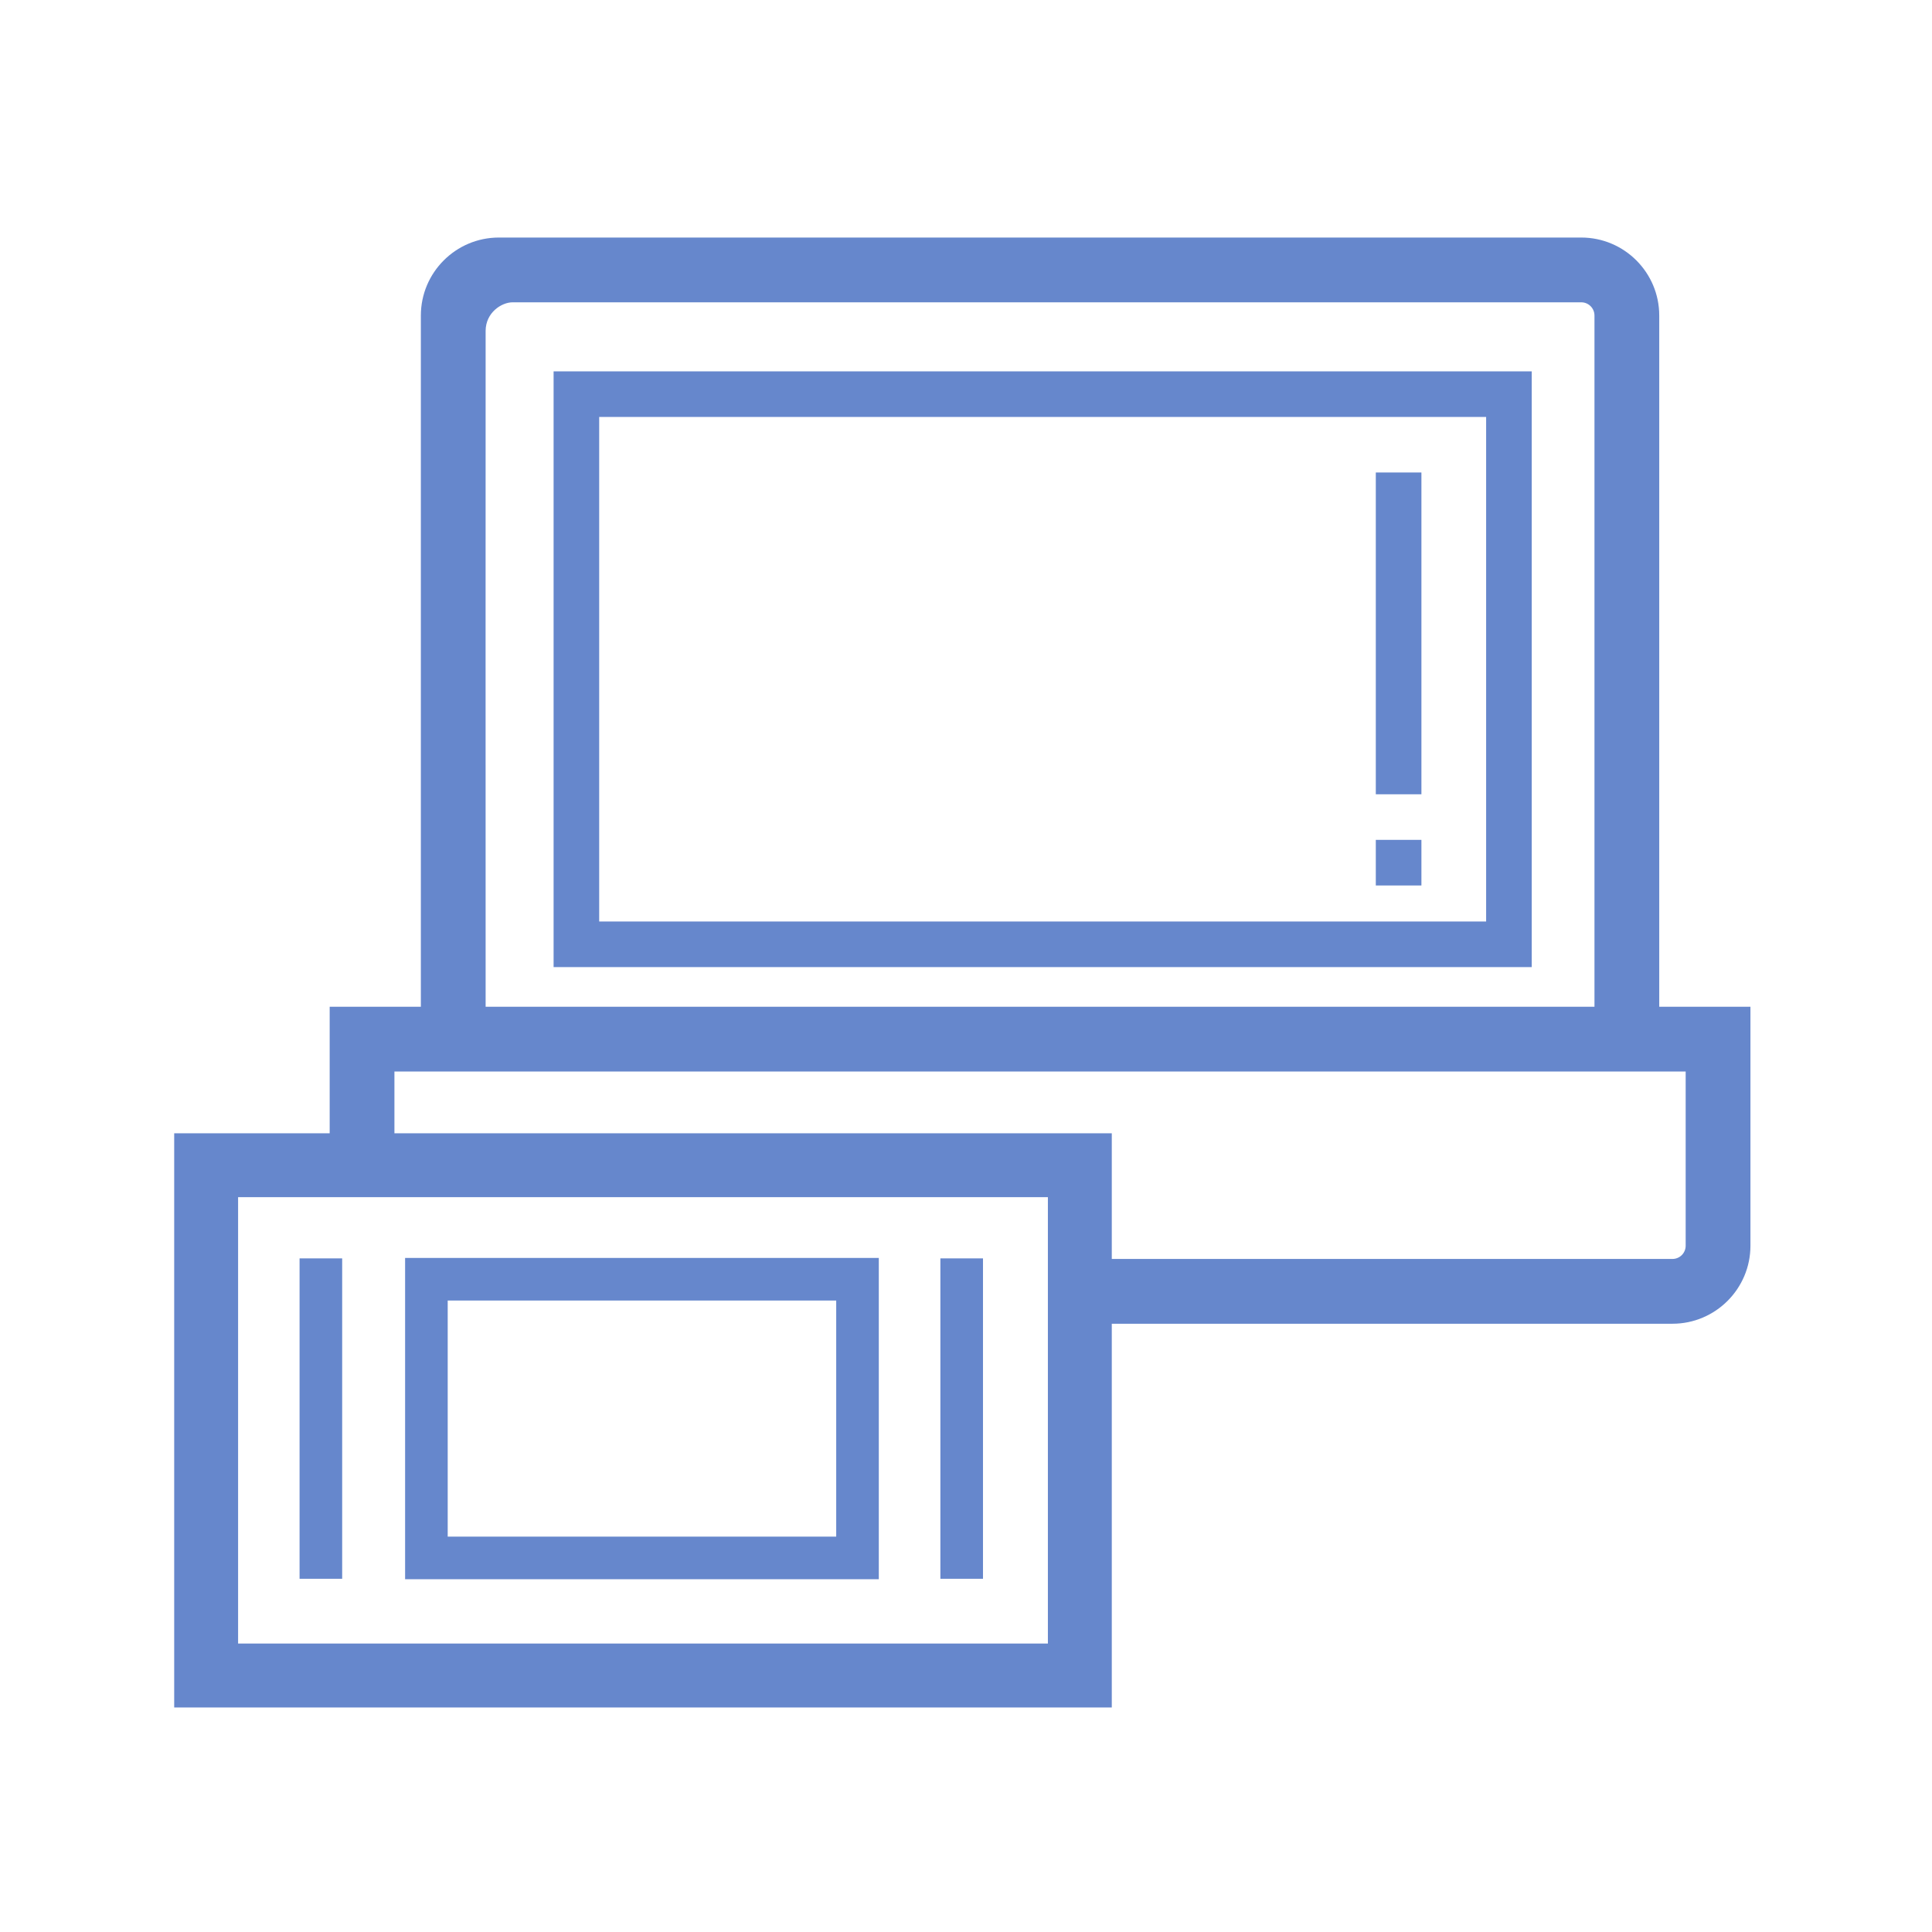 <svg width="122" height="122" viewBox="0 0 122 122" fill="none" xmlns="http://www.w3.org/2000/svg">
<path d="M104.776 63.572V19.925C104.776 17.209 102.568 15 99.853 15H31.5C28.785 15 26.576 17.209 26.576 19.925V63.572H20.818V71.564H11V107.822H70.206V83.59H105.611C108.326 83.59 110.535 81.38 110.535 78.665V63.572H104.776ZM30.666 20.886C30.674 19.73 31.678 19.09 32.369 19.09H99.853C100.312 19.09 100.686 19.465 100.686 19.925V63.572H30.666C30.665 58.39 30.66 21.797 30.666 20.886ZM66.171 103.786H15.035V75.599H66.171V103.786ZM106.445 78.665C106.445 79.125 106.071 79.499 105.611 79.499H70.206V71.564H24.907V67.663H106.445V78.665Z" fill="#6687CC"/>
<path d="M96.724 23.45H34.958V61.069H96.724V23.45ZM93.845 58.19H37.837V26.329H93.845V58.19Z" fill="#6687CC"/>
<path d="M89.758 29.836H86.878V50.156H89.758V29.836Z" fill="#6687CC"/>
<path d="M89.758 53.035H86.878V55.915H89.758V53.035Z" fill="#6687CC"/>
<path d="M55.494 79.435H25.581V99.723H55.494V79.435ZM52.804 97.033H28.271V82.125H52.804V97.033Z" fill="#6687CC"/>
<path d="M62.073 79.463H59.382V99.695H62.073V79.463Z" fill="#6687CC"/>
<path d="M21.607 79.463H18.917V99.695H21.607V79.463Z" fill="#6687CC"/>
</svg>
